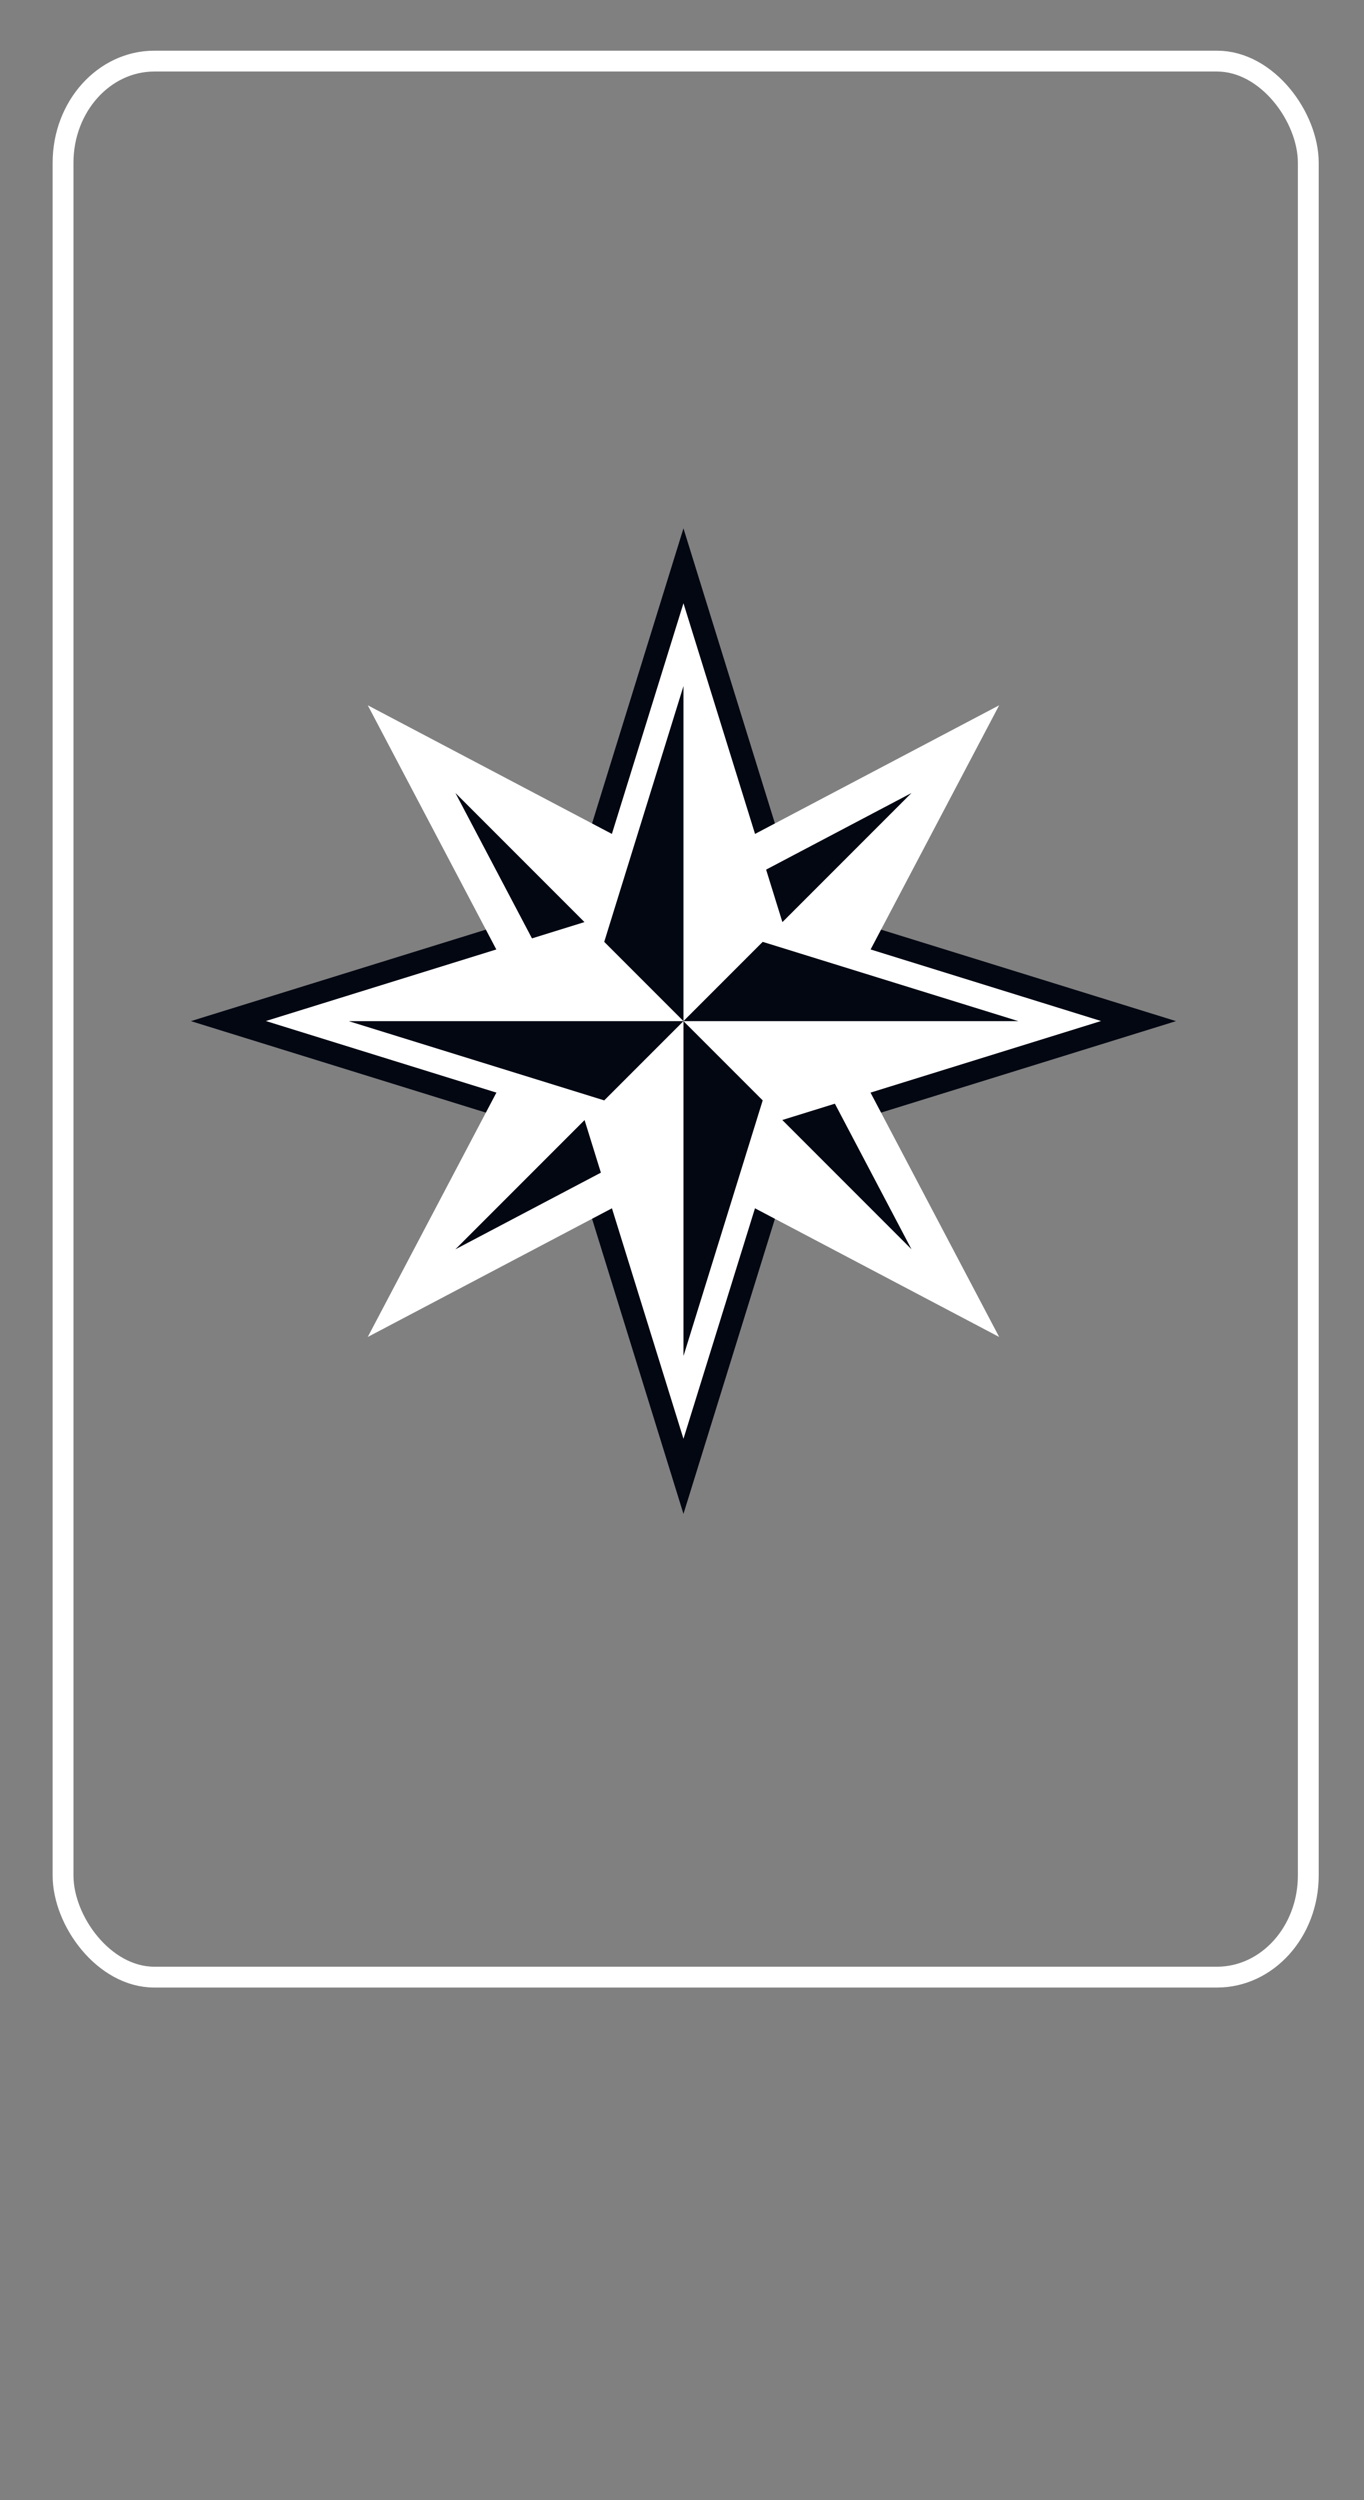<?xml version="1.0" encoding="UTF-8" standalone="no"?>
<svg
   id="Layer_1"
   data-name="Layer 1"
   viewBox="0 0 262 480"
   version="1.1"
   sodipodi:docname="red2.svg"
   inkscape:export-filename="red2.svg"
   inkscape:version="1.3 (0e150ed6c4, 2023-07-21)"
   inkscape:export-xdpi="96"
   inkscape:export-ydpi="96"
   xmlns:inkscape="http://www.inkscape.org/namespaces/inkscape"
   xmlns:sodipodi="http://sodipodi.sourceforge.net/DTD/sodipodi-0.dtd"
   xmlns="http://www.w3.org/2000/svg"
   xmlns:svg="http://www.w3.org/2000/svg"
   xmlns:rdf="http://www.w3.org/1999/02/22-rdf-syntax-ns#"
   xmlns:cc="http://creativecommons.org/ns#"
   xmlns:dc="http://purl.org/dc/elements/1.1/">
  <rect x="0" y="0" width="262" height="480" fill="#808080" stroke="none"/>
  <sodipodi:namedview
     id="namedview4206"
     pagecolor="#ffffff"
     bordercolor="#000000"
     borderopacity="0.25"
     inkscape:showpageshadow="2"
     inkscape:pageopacity="0.0"
     inkscape:pagecheckerboard="0"
     inkscape:deskcolor="#d1d1d1"
     inkscape:zoom="1.3211352"
     inkscape:cx="-444.69331"
     inkscape:cy="37.846239"
     inkscape:window-width="3840"
     inkscape:window-height="2066"
     inkscape:window-x="-11"
     inkscape:window-y="-11"
     inkscape:window-maximized="1"
     inkscape:current-layer="g4207" />
  <defs
     id="defs1">
    <style
       id="style1">.cls-1{fill:#39b000;}.cls-2{fill:#030712;}.cls-3{fill:#ffffff;}.cls-4{fill:#ffffff;}.cls-5{fill:#4f4f4f;}.cls-6{fill:#424242;}</style>
  </defs>
  <title
     id="title1">Free Playing Card Back Vector</title>
  <g
     id="g4207"
     style="display:inline">
    <rect
       style="display:inline;fill:none;stroke:#ffffff;stroke-width:4;stroke-dasharray:none;stroke-opacity:1"
       id="rect1"
       width="239.188"
       height="367.865"
       x="12.111"
       y="11.732"
       rx="17.534"
       ry="19.518" />
    <path
       class="cls-3"
       d="m 123.241,220.24 a 1.23,1.23 0 0 0 -0.48,-0.1 v 0 a 1.25,1.25 0 0 0 0,2.5 v 0 a 1.23,1.23 0 0 0 0.48,-0.1 1.25,1.25 0 0 0 0,-2.3 z"
       id="path2655" />
    <ellipse
       class="cls-3"
       cx="108.921"
       cy="198.64"
       rx="1.63"
       ry="1.62"
       id="ellipse2663" />
    <path
       class="cls-3"
       d="m 122.761,207.15 a 1.25,1.25 0 1 0 1.25,1.25 1.26,1.26 0 0 0 -1.25,-1.25 z"
       id="path2682" />
    <path
       class="cls-3"
       d="m 122.761,187.64 a 1.25,1.25 0 1 0 1.25,1.25 1.26,1.26 0 0 0 -1.25,-1.25 z"
       id="path2685" />
    <path
       class="cls-3"
       d="m 122.761,200.64 a 1.25,1.25 0 1 0 1.25,1.25 1.26,1.26 0 0 0 -1.25,-1.25 z"
       id="path2686" />
    <path
       class="cls-3"
       d="m 122.761,181.15 a 1.25,1.25 0 1 0 1.25,1.25 1.26,1.26 0 0 0 -1.25,-1.25 z"
       id="path2687" />
    <path
       class="cls-3"
       d="m 122.761,194.15 a 1.25,1.25 0 1 0 1.25,1.25 1.26,1.26 0 0 0 -1.25,-1.25 z"
       id="path2688" />
    <path
       class="cls-3"
       d="m 122.761,213.64 a 1.25,1.25 0 1 0 1.25,1.25 1.26,1.26 0 0 0 -1.25,-1.25 z"
       id="path2689" />
    <path
       class="cls-3"
       d="m 127.371,217.02 a 1.13,1.13 0 1 0 1.12,1.12 1.12,1.12 0 0 0 -1.12,-1.12 z"
       id="path2695" />
    <path
       class="cls-3"
       d="m 131.981,213.89 a 1,1 0 1 0 1,1 1,1 0 0 0 -1,-1 z"
       id="path2696" />
    <path
       class="cls-3"
       d="m 131.981,187.89 a 1,1 0 1 0 1,1 1,1 0 0 0 -1,-1 z"
       id="path2699" />
    <path
       class="cls-3"
       d="m 131.981,194.39 a 1,1 0 1 0 1,1 1,1 0 0 0 -1,-1 z"
       id="path2701" />
    <path
       class="cls-3"
       d="m 131.981,181.39 a 1,1 0 1 0 1,1 1,1 0 0 0 -1,-1 z"
       id="path2702" />
    <path
       class="cls-3"
       d="m 131.981,207.39 a 1,1 0 1 0 1,1 1,1 0 0 0 -1,-1 z"
       id="path2703" />
    <path
       class="cls-3"
       d="m 131.981,200.89 a 1,1 0 1 0 1,1 1,1 0 0 0 -1,-1 z"
       id="path2704" />
    <path
       class="cls-3"
       d="m 131.981,220.39 a 1,1 0 1 0 1,1 1,1 0 0 0 -1,-1 z"
       id="path2705" />
    <ellipse
       class="cls-3"
       cx="136.591"
       cy="179.14"
       rx="0.88"
       ry="0.87"
       id="ellipse2707" />
    <ellipse
       class="cls-3"
       cx="136.591"
       cy="192.14"
       rx="0.88"
       ry="0.87"
       id="ellipse2708" />
    <ellipse
       class="cls-3"
       cx="136.591"
       cy="205.14"
       rx="0.88"
       ry="0.87"
       id="ellipse2709" />
    <ellipse
       class="cls-3"
       cx="136.591"
       cy="185.64"
       rx="0.88"
       ry="0.87"
       id="ellipse2710" />
    <ellipse
       class="cls-3"
       cx="136.591"
       cy="198.64"
       rx="0.88"
       ry="0.87"
       id="ellipse2711" />
    <ellipse
       class="cls-3"
       cx="136.591"
       cy="211.64"
       rx="0.88"
       ry="0.87"
       id="ellipse2712" />
    <path
       class="cls-3"
       d="m 136.591,217.27 a 0.88,0.88 0 1 0 0.87,0.87 0.87,0.87 0 0 0 -0.87,-0.87 z"
       id="path2712" />
    <path
       class="cls-3"
       d="m 122.751,226.64 a 1.25,1.25 0 1 0 1.26,1.25 1.24,1.24 0 0 0 -1.26,-1.25 z"
       id="path2830" />
    <path
       class="cls-3"
       d="m 127.371,223.51 a 1.13,1.13 0 1 0 1.12,1.13 1.13,1.13 0 0 0 -1.12,-1.13 z"
       id="path2842" />
    <path
       class="cls-3"
       d="m 131.981,226.89 a 1,1 0 1 0 1,1 1,1 0 0 0 -1,-1 z"
       id="path2849" />
    <path
       class="cls-3"
       d="m 136.591,223.76 a 0.88,0.88 0 0 0 -0.88,0.88 0.88,0.88 0 1 0 0.88,-0.88 z"
       id="path2861" />
    <ellipse
       class="cls-3"
       cx="99.701"
       cy="198.64"
       rx="1.63"
       ry="1.62"
       id="ellipse3591" />
    <polygon
       class="cls-2"
       points="860.91,354.51 879.74,293.78 911.55,310.54 894.79,278.73 955.52,259.9 894.79,241.07 911.55,209.26 879.74,226.02 860.91,165.29 842.09,226.02 810.27,209.26 827.03,241.07 766.3,259.9 827.03,278.73 810.27,310.54 842.09,293.78 "
       id="polygon4172"
       transform="translate(-729.629,-63.85)" />
    <polygon
       class="cls-2"
       points="860.91,235.18 808.68,207.67 836.19,259.9 808.68,312.13 860.91,284.62 913.14,312.13 885.63,259.9 913.14,207.67 "
       id="polygon4173"
       transform="translate(-729.629,-63.85)" />
    <path
       class="cls-3"
       d="m 191.921,256.69 -60.64,-31.94 -60.64,31.94 31.94,-60.64 -31.94,-60.64 60.64,31.94 60.64,-31.94 -31.94,60.64 z m -60.64,-39.9 43.81,23.08 -23.07,-43.82 23.08,-43.81 -43.81,23.08 -43.82,-23.08 23.08,43.81 -23.08,43.81 z"
       id="path4173" />
    <polygon
       class="cls-3"
       points="860.91,259.9 885.63,259.9 913.14,207.67 "
       id="polygon4174"
       transform="translate(-729.629,-63.85)" />
    <polygon
       class="cls-3"
       points="860.91,259.9 836.19,259.9 808.68,312.13 "
       id="polygon4175"
       transform="translate(-729.629,-63.85)" />
    <polygon
       class="cls-3"
       points="860.91,259.9 860.91,284.62 913.14,312.13 "
       id="polygon4176"
       transform="translate(-729.629,-63.85)" />
    <polygon
       class="cls-3"
       points="860.91,259.9 860.91,235.18 808.68,207.67 "
       id="polygon4177"
       transform="translate(-729.629,-63.85)" />
    <polygon
       class="cls-2"
       points="843.81,242.8 788.66,259.9 843.81,277 860.91,332.15 878.01,277 933.16,259.9 878.01,242.8 860.91,187.65 "
       id="polygon4178"
       transform="translate(-729.629,-63.85)" />
    <path
       class="cls-3"
       d="m 131.281,276.24 -19,-61.21 -61.21,-19 61.21,-19 19,-61.21 19,61.21 61.21,19 -61.21,19 z m -64.32,-80.19 49.1,15.22 15.22,49.1 15.22,-49.1 49.1,-15.22 -49.1,-15.22 -15.22,-49.1 -15.22,49.1 z"
       id="path4178" />
    <polygon
       class="cls-3"
       points="860.91,259.9 878.01,242.8 860.91,187.65 "
       id="polygon4179"
       transform="translate(-729.629,-63.85)" />
    <polygon
       class="cls-3"
       points="860.91,259.9 843.81,277 860.91,332.15 "
       id="polygon4180"
       transform="translate(-729.629,-63.85)" />
    <polygon
       class="cls-3"
       points="860.91,259.9 878.01,277 933.16,259.9 "
       id="polygon4181"
       transform="translate(-729.629,-63.85)" />
    <polygon
       class="cls-3"
       points="860.91,259.9 843.81,242.8 788.66,259.9 "
       id="polygon4182"
       transform="translate(-729.629,-63.85)" />
  </g>
  <g
     id="g4206"
     style="display:none"
     transform="translate(-364.197,-27.606)">
    <rect
       class="cls-3"
       x="364.215"
       y="27.631"
       width="259.35"
       height="389.04"
       id="rect4184" />
    <path
       class="cls-2"
       d="m 583.245,234.331 7.07,-12.24 -6.89,-11.94 3.48,-13 -9.75,-9.75 v -13.49 l -11.94,-6.89 -3.48,-13 -12.66,-3.39 -7,-12.07 h -13.76 l -9.62,-9.62 -13.29,3.56 -11.78,-6.8 -11.92,6.88 -13.14,-3.52 -9.49,9.49 h -13.43 l -6.8,11.78 -13.27,3.58 -3.52,13.14 -11.92,6.86 v 13.6 l -9.73,9.73 3.61,13.46 -6.55,11.35 6.73,11.66 -3.57,13.32 9.52,9.52 v 13.79 l 11.66,6.73 3.57,13.32 13.66,3.66 6.65,11.52 h 13.48 l 9.65,9.65 13,-3.49 11.82,6.82 11.68,-6.74 13.18,3.53 9.77,-9.77 h 13.82 l 6.82,-11.82 13,-3.49 3.53,-13.18 11.68,-6.74 v -13.62 l 9.53,-9.53 z m 4.21,-12.24 -5.12,8.86 -2.25,-8.38 2.42,-9 z m -10.3,-0.92 0.37,1.4 -0.37,1.4 z m -2.48,12 -5.51,20.55 -10.21,17.65 -15.65,15.65 -18.35,10.61 -20.49,5.49 h -22.11 l -19.65,-5.27 -18.42,-10.64 -15,-15 -11.56,-20 -5.06,-18.88 v -21.42 l 5.54,-20.67 11.11,-19.33 14.52,-14.52 18.59,-10.73 20.73,-5.55 h 20.54 l 21.56,5.78 18.53,10.7 15.17,15.08 9.77,16.93 6,22.34 z m 2.48,-21.6 v -7.36 l 3.61,6.25 -2,7.29 z m -2.48,-9.24 -1.2,-4.48 1.2,2.08 z m -3.72,-13.69 -1.42,-5.32 5.1,5.1 v 6.58 z m -4.78,-8.28 -0.53,-0.92 0.39,0.39 z m -5.32,-9.21 -3.23,-5.6 5.42,3.13 1.7,6.36 z m -6.77,-6.77 -2.06,-2.06 1.31,0.75 z m -8.83,-8.83 -4.57,-4.57 6.7,1.79 3.47,6 z m -8.28,-4.78 -2.53,-1.46 1.46,0.39 z m -10.81,-6.24 -6,-3.47 h 7.11 l 5.14,5.14 z m -9.24,-2.48 -3.71,-1 h 2 z m -13,-3.47 -5.81,-1.56 6.87,-1.84 5.88,3.4 z m -9.57,0 h -2.05 l 1,-0.28 z m -11.62,0 h -6.5 l 5.74,-3.32 6.56,1.76 z m -9.24,2.48 -2.88,0.77 1.34,-0.77 z m -12.12,3.25 -6.27,1.68 4.93,-4.93 h 7 z m -8.28,4.78 -2.58,1.49 1.09,-1.09 z m -10.86,6.27 -5.21,3 3.4,-5.88 6.41,-1.72 z m -6.77,6.77 -1.45,1.45 0.53,-0.92 z m -8.22,8.22 -4.91,4.91 1.76,-6.56 6.16,-3.56 z m -4.78,8.28 -1.92,3.33 0.51,-1.92 z m -6.7,11.61 -3.23,5.6 v -7.27 l 5,-5 z m -2.48,9.24 -0.76,2.82 v -1.51 z m -3.23,12.06 -1.67,6.24 -1.79,-6.7 3.47,-6 z m 0,9.57 v 2.92 l -0.39,-1.46 z m 0,12.48 v 5.5 l -3.29,-5.7 1.62,-6 z m 2.48,9.24 0.28,1 -0.28,-0.48 z m 2.75,10.27 1.9,7.1 -4.66,-4.66 v -7.22 z m 4.78,8.28 2.32,4 -1.7,-1.7 z m 7.1,12.3 3.2,5.54 -6.53,-3.77 -1.87,-7 z m 6.77,6.77 2,2 -1.25,-0.72 z m 8.74,8.74 4.52,4.52 -6.54,-1.8 -3.43,-5.95 z m 8.28,4.78 2.42,1.4 -1.4,-0.37 z m 10.7,6.18 5.13,3 h -6.69 l -4.61,-4.61 z m 9.24,2.48 1.8,0.48 h -1 z m 11,3 6.61,1.77 -6.46,1.73 -6.07,-3.5 z m 9.57,0 h 3.65 l -1.83,0.49 z m 13.22,0 h 6.36 l -6.21,3.58 -6.77,-1.81 z m 9.24,-2.48 2.63,-0.71 -1.22,0.71 z m 12.03,-3.24 6.15,-1.65 -4.83,4.83 h -6.83 z m 8.28,-4.78 2.36,-1.36 -1,1 z m 10.65,-6.15 5.93,-3.42 -3.5,6.07 -6.92,1.86 z m 6.77,-6.77 2.58,-2.58 -0.95,1.64 z m 9.3,-9.3 4.18,-4.18 -1.81,6.77 -5.79,3.34 z m 4.78,-8.28 0.93,-1.62 -0.25,0.93 z m 5.72,-9.9 3.2,-5.54 v 6.53 l -4.73,4.73 z m 2.48,-9.24 0.72,-2.7 v 1.45 z m 3.2,-11.94 1.66,-6.18 1.78,6.63 -3.42,5.91 z m 7,-35.64 -2.47,9.23 -4.51,-7.82 v -8.41 z m -9.46,-22.52 v 9.52 l -6.38,-6.38 -2.17,-8.11 z m -15,-19.3 2.47,9.23 -7,-4 -4.37,-7.58 z m -19,-15 5,8.69 -8.45,-2.26 -6.43,-6.43 z m -22.72,-9.36 6.85,6.85 h -8.85 l -7.45,-4.3 z m -24.33,-3.14 8.4,4.85 -8.62,2.31 -8.31,-2.23 z m -24.32,3.26 9.36,2.51 -7.31,4.22 h -8.78 z m -22.23,9.21 h 9.52 l -6.21,6.21 -8.16,2.19 z m -19.48,14.85 9.52,-2.55 -4.3,7.45 -7.73,4.46 z m -15,19.43 8.54,-4.93 -2.23,8.31 -6.31,6.31 z m -9.45,22.64 7,-7 v 9.09 l -4.37,7.58 z m -2.85,24.08 4.6,-8 2.26,8.45 -2.09,7.8 z m 3.06,24.23 2.56,-9.54 4.2,7.27 v 9 z m 9.23,22.61 v -9.88 l 5.94,5.94 2.34,8.72 z m 14.77,19.45 -2.56,-9.54 8.1,4.68 4.34,7.52 z m 19.72,14.73 -4.7,-8.14 8.38,2.25 5.9,5.9 z m 22.44,9.36 -6.89,-6.89 h 8.5 l 7.64,4.41 z m 24.1,3.24 -8.44,-4.87 8.21,-2.2 8.57,2.3 z m 24.12,-3.11 -9.41,-2.52 7.78,-4.49 h 8.64 z m 22.9,-9.49 h -9.92 l 6.11,-6.11 8.67,-2.32 z m 19.32,-14.81 -9.25,2.48 4.41,-7.64 7.36,-4.25 z m 14.72,-19.36 -8.29,4.79 2.28,-8.52 6,-6 z m 2.48,-24 4.34,-7.51 2.43,9.08 -6.77,6.77 z"
       id="path4184" />
  </g>
</svg>
